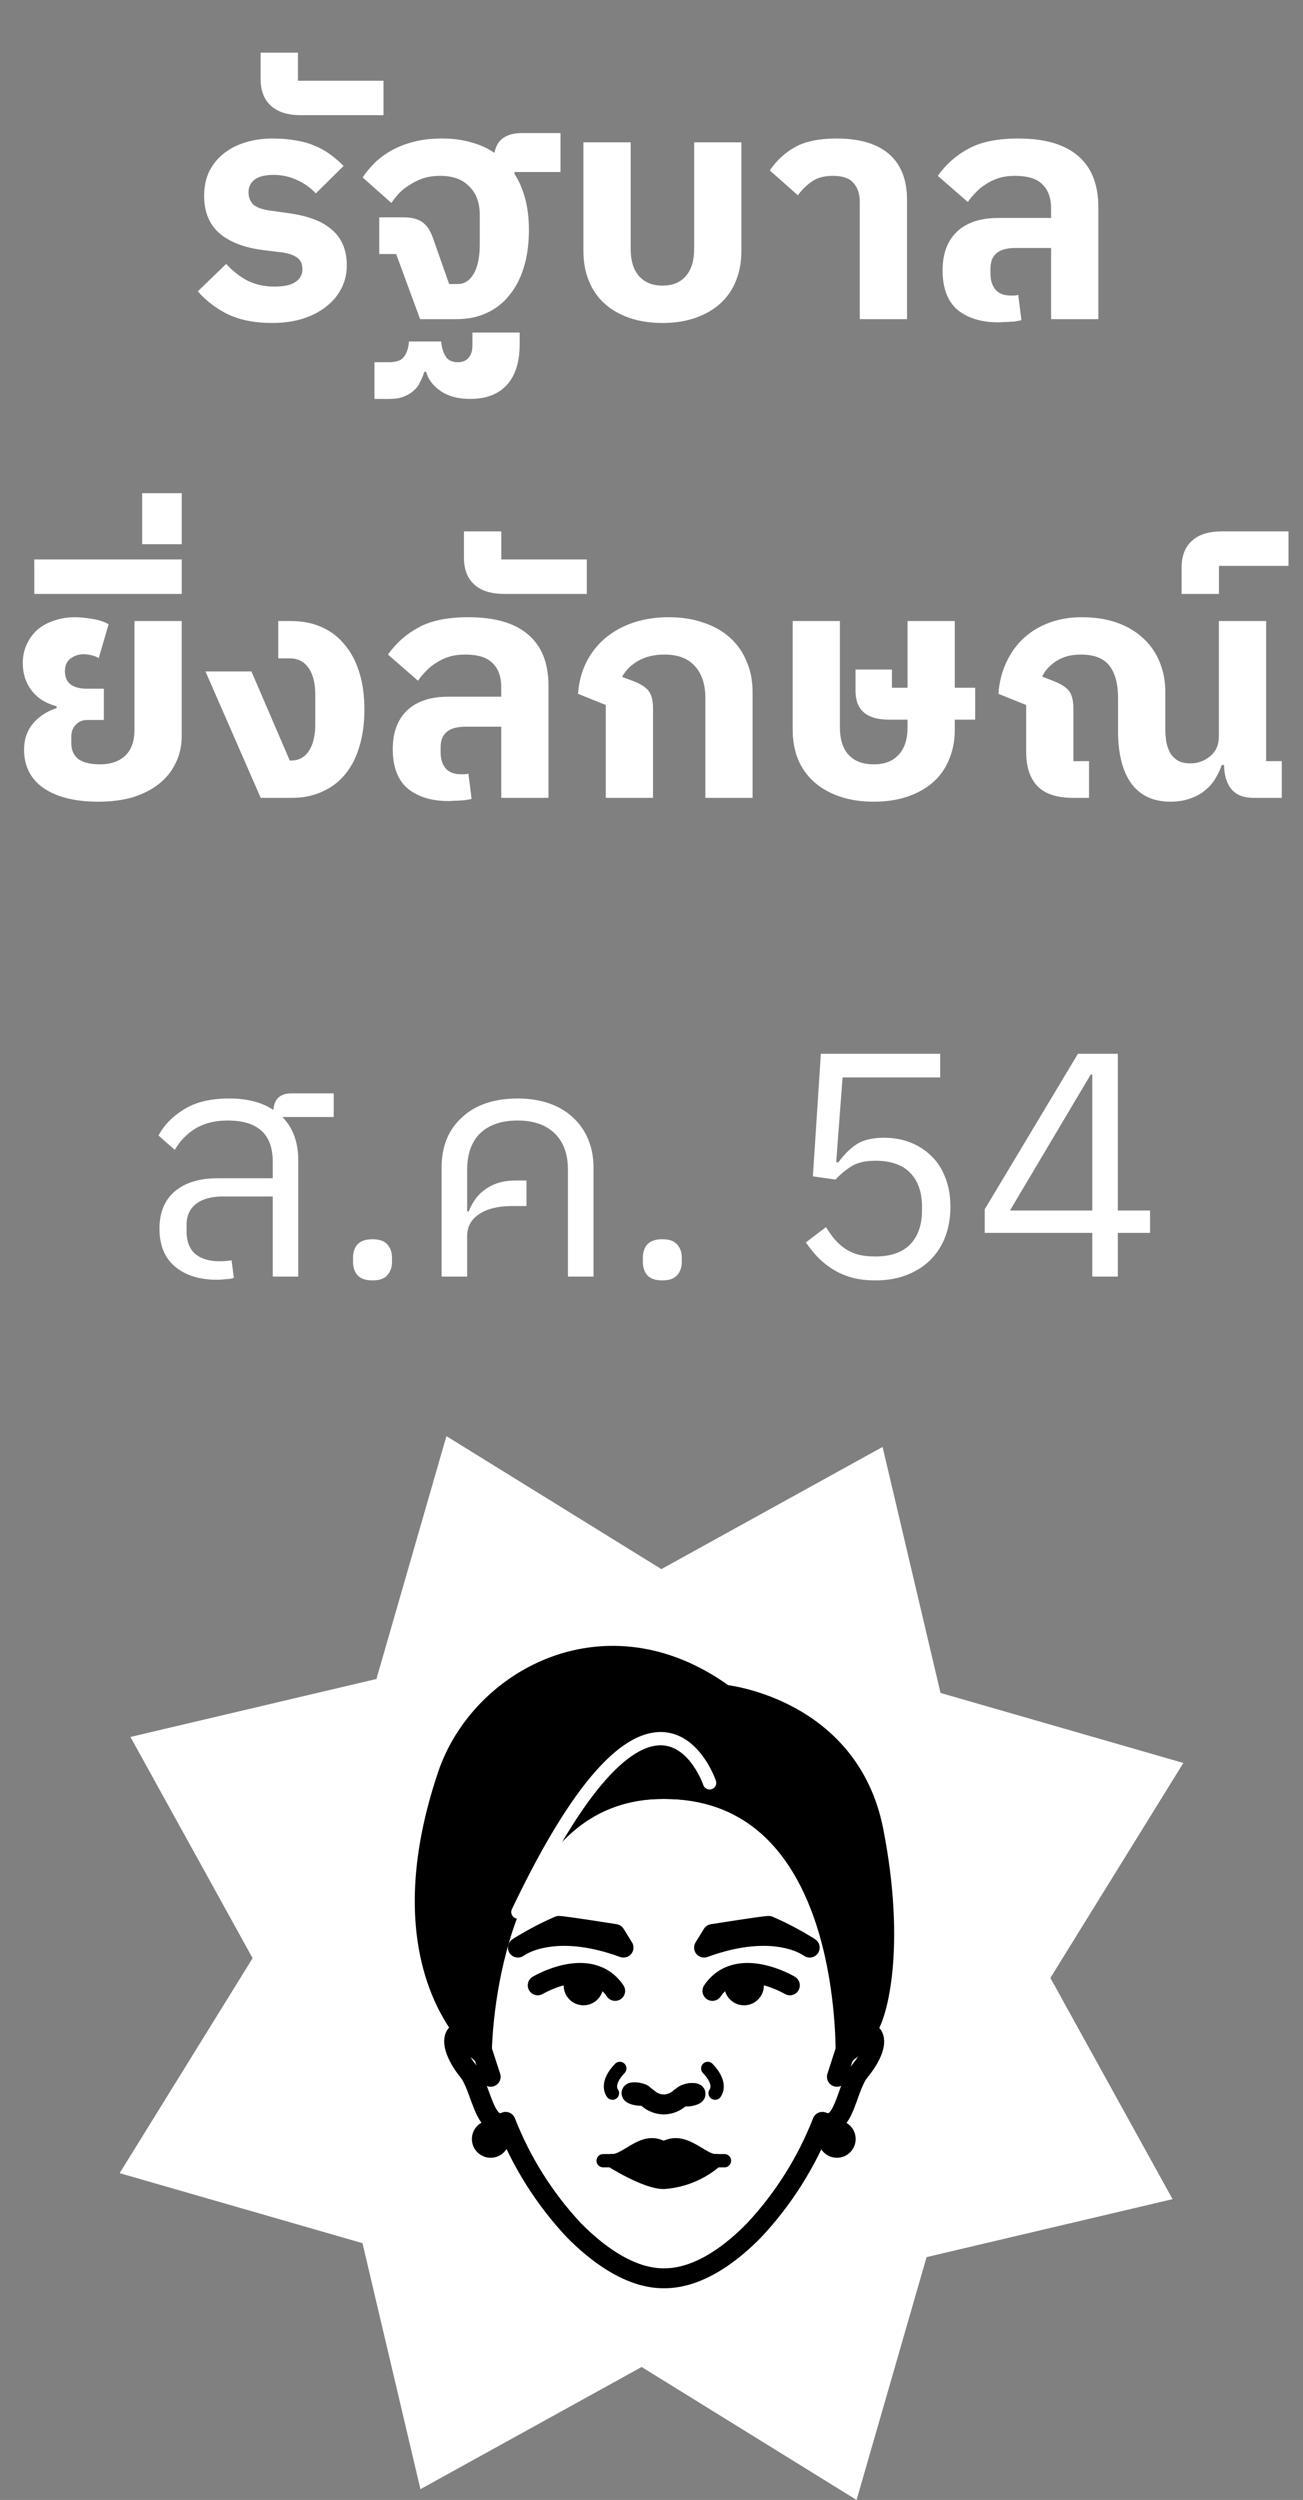 <svg width="49" height="94" viewBox="0 0 49 94" fill="none" xmlns="http://www.w3.org/2000/svg">
<rect x="0" y="0" width="49" height="94" fill="#808080" stroke="none"/>
<path d="M10.233 12.144C9.593 12.144 9.049 12.04 8.601 11.832C8.161 11.624 7.773 11.332 7.437 10.956L8.505 9.924C8.737 10.18 9.001 10.388 9.297 10.548C9.601 10.7 9.941 10.776 10.317 10.776C10.685 10.776 10.953 10.716 11.121 10.596C11.289 10.476 11.373 10.32 11.373 10.128C11.373 9.92 11.305 9.772 11.169 9.684C11.033 9.588 10.849 9.524 10.617 9.492L9.933 9.408C9.205 9.32 8.645 9.108 8.253 8.772C7.869 8.436 7.677 7.968 7.677 7.368C7.677 7.032 7.737 6.732 7.857 6.468C7.985 6.204 8.161 5.98 8.385 5.796C8.617 5.604 8.889 5.46 9.201 5.364C9.521 5.26 9.873 5.208 10.257 5.208C10.577 5.208 10.865 5.232 11.121 5.28C11.377 5.32 11.609 5.384 11.817 5.472C12.033 5.56 12.229 5.668 12.405 5.796C12.581 5.924 12.753 6.072 12.921 6.24L11.877 7.272C11.685 7.064 11.449 6.896 11.169 6.768C10.889 6.64 10.597 6.576 10.293 6.576C9.965 6.576 9.725 6.636 9.573 6.756C9.421 6.876 9.345 7.032 9.345 7.224C9.345 7.416 9.405 7.572 9.525 7.692C9.653 7.804 9.869 7.88 10.173 7.92L10.857 8.016C11.201 8.064 11.505 8.136 11.769 8.232C12.041 8.328 12.269 8.456 12.453 8.616C12.645 8.768 12.789 8.956 12.885 9.18C12.989 9.404 13.041 9.672 13.041 9.984C13.041 10.296 12.973 10.584 12.837 10.848C12.701 11.112 12.509 11.34 12.261 11.532C12.021 11.724 11.725 11.876 11.373 11.988C11.029 12.092 10.649 12.144 10.233 12.144ZM11.325 4.332C10.829 4.332 10.453 4.216 10.197 3.984C9.932 3.752 9.8 3.412 9.8 2.964V1.98H11.204V3.036H14.421V4.332H11.325ZM14.898 9.552H14.262V8.172H15.174C15.478 8.172 15.714 8.232 15.882 8.352C16.05 8.472 16.182 8.668 16.278 8.94L16.89 10.68H17.214C17.462 10.68 17.662 10.552 17.814 10.296C17.966 10.032 18.042 9.664 18.042 9.192V8.088C18.042 7.624 17.91 7.264 17.646 7.008C17.39 6.744 17.026 6.612 16.554 6.612C16.298 6.612 16.07 6.648 15.87 6.72C15.678 6.792 15.506 6.88 15.354 6.984C15.202 7.08 15.074 7.188 14.97 7.308C14.866 7.428 14.782 7.536 14.718 7.632L13.638 6.672C13.766 6.48 13.918 6.296 14.094 6.12C14.278 5.944 14.49 5.788 14.73 5.652C14.978 5.516 15.258 5.408 15.57 5.328C15.882 5.248 16.238 5.208 16.638 5.208C17.03 5.208 17.39 5.256 17.718 5.352C18.046 5.44 18.338 5.572 18.594 5.748C18.642 5.492 18.754 5.304 18.93 5.184C19.106 5.064 19.334 5.004 19.614 5.004H21.078V6.468H19.35V6.54C19.71 7.108 19.89 7.808 19.89 8.64C19.89 9.168 19.826 9.64 19.698 10.056C19.57 10.472 19.386 10.824 19.146 11.112C18.914 11.4 18.63 11.62 18.294 11.772C17.966 11.924 17.594 12 17.178 12H15.798L14.898 9.552ZM14.082 13.62H14.634C14.914 13.62 15.102 13.548 15.198 13.404C15.302 13.268 15.362 13.08 15.378 12.84H16.59C16.606 13.048 16.658 13.228 16.746 13.38C16.834 13.54 16.994 13.62 17.226 13.62C17.386 13.62 17.514 13.568 17.61 13.464C17.714 13.36 17.766 13.2 17.766 12.984V12.504H19.542V12.948C19.542 13.612 19.382 14.12 19.062 14.472C18.742 14.824 18.282 15 17.682 15C17.226 15 16.854 14.9 16.566 14.7C16.278 14.5 16.098 14.26 16.026 13.98H15.954C15.914 14.116 15.862 14.244 15.798 14.364C15.742 14.492 15.662 14.6 15.558 14.688C15.454 14.784 15.326 14.86 15.174 14.916C15.03 14.972 14.85 15 14.634 15H14.082V13.62ZM24.916 12.144C24.452 12.144 24.036 12.08 23.668 11.952C23.3 11.824 22.988 11.644 22.732 11.412C22.476 11.18 22.28 10.896 22.144 10.56C22.008 10.224 21.94 9.852 21.94 9.444V5.352H23.716V9.36C23.716 9.8 23.82 10.14 24.028 10.38C24.244 10.62 24.54 10.74 24.916 10.74C25.292 10.74 25.584 10.62 25.792 10.38C26 10.14 26.104 9.8 26.104 9.36V5.352H27.88V9.444C27.88 9.852 27.812 10.224 27.676 10.56C27.54 10.896 27.344 11.18 27.088 11.412C26.832 11.644 26.52 11.824 26.152 11.952C25.784 12.08 25.372 12.144 24.916 12.144ZM32.333 7.596C32.333 7.292 32.253 7.052 32.093 6.876C31.941 6.7 31.685 6.612 31.325 6.612C30.981 6.612 30.709 6.688 30.509 6.84C30.309 6.984 30.141 7.152 30.005 7.344L28.949 6.408C29.205 6.032 29.521 5.74 29.897 5.532C30.281 5.316 30.801 5.208 31.457 5.208C32.329 5.208 32.989 5.404 33.437 5.796C33.885 6.188 34.109 6.76 34.109 7.512V12H32.333V7.596ZM37.547 12.12C36.907 12.12 36.395 11.964 36.011 11.652C35.635 11.332 35.447 10.836 35.447 10.164C35.447 9.54 35.627 9.056 35.987 8.712C36.347 8.368 36.867 8.196 37.547 8.196H39.527V7.848C39.527 7.448 39.419 7.144 39.203 6.936C38.995 6.72 38.651 6.612 38.171 6.612C37.939 6.612 37.735 6.64 37.559 6.696C37.383 6.752 37.223 6.828 37.079 6.924C36.935 7.012 36.807 7.116 36.695 7.236C36.583 7.348 36.483 7.468 36.395 7.596L35.267 6.612C35.571 6.18 35.955 5.84 36.419 5.592C36.883 5.336 37.507 5.208 38.291 5.208C39.291 5.208 40.043 5.428 40.547 5.868C41.051 6.3 41.303 6.94 41.303 7.788V12H39.527V9.324H38.183C37.559 9.324 37.247 9.58 37.247 10.092V10.296C37.247 10.544 37.311 10.744 37.439 10.896C37.567 11.04 37.755 11.112 38.003 11.112C38.051 11.112 38.099 11.112 38.147 11.112C38.195 11.112 38.243 11.104 38.291 11.088L38.411 12.036C38.371 12.052 38.315 12.064 38.243 12.072C38.179 12.088 38.103 12.096 38.015 12.096C37.935 12.104 37.851 12.108 37.763 12.108C37.683 12.116 37.611 12.12 37.547 12.12ZM3.701 30.144C2.829 30.144 2.145 29.976 1.649 29.64C1.153 29.296 0.905 28.812 0.905 28.188C0.905 27.804 1.017 27.476 1.241 27.204C1.473 26.932 1.769 26.74 2.129 26.628V26.556C1.729 26.452 1.417 26.256 1.193 25.968C0.969 25.68 0.857 25.336 0.857 24.936C0.857 24.68 0.905 24.448 1.001 24.24C1.097 24.024 1.229 23.84 1.397 23.688C1.573 23.536 1.781 23.42 2.021 23.34C2.269 23.252 2.537 23.208 2.825 23.208C3.009 23.208 3.217 23.228 3.449 23.268C3.689 23.3 3.901 23.368 4.085 23.472L3.713 24.744C3.617 24.688 3.521 24.652 3.425 24.636C3.337 24.612 3.241 24.6 3.137 24.6C2.953 24.6 2.789 24.656 2.645 24.768C2.509 24.872 2.441 25.028 2.441 25.236C2.441 25.676 2.721 25.896 3.281 25.896H3.905V27.072H3.281C3.105 27.072 2.961 27.132 2.849 27.252C2.737 27.364 2.681 27.516 2.681 27.708V27.936C2.681 28.208 2.773 28.412 2.957 28.548C3.141 28.676 3.409 28.74 3.761 28.74C4.161 28.74 4.477 28.632 4.709 28.416C4.941 28.192 5.057 27.868 5.057 27.444V23.352H6.833V27.672C6.833 28.048 6.757 28.388 6.605 28.692C6.461 28.996 6.253 29.256 5.981 29.472C5.709 29.688 5.381 29.856 4.997 29.976C4.613 30.088 4.181 30.144 3.701 30.144ZM1.29 21.036H6.834V22.332H1.29V21.036ZM5.346 18.544H6.834V20.464H5.346V18.544ZM7.728 25.248H9.456L10.896 28.596H10.956C11.236 28.596 11.456 28.476 11.616 28.236C11.776 27.996 11.856 27.66 11.856 27.228V26.124C11.856 25.692 11.772 25.356 11.604 25.116C11.436 24.876 11.204 24.756 10.908 24.756H10.464V23.352H10.944C11.376 23.352 11.76 23.428 12.096 23.58C12.44 23.732 12.728 23.952 12.96 24.24C13.2 24.52 13.384 24.868 13.512 25.284C13.64 25.692 13.704 26.156 13.704 26.676C13.704 27.196 13.64 27.664 13.512 28.08C13.392 28.488 13.212 28.836 12.972 29.124C12.74 29.404 12.452 29.62 12.108 29.772C11.772 29.924 11.392 30 10.968 30H9.804L7.728 25.248ZM16.87 30.12C16.23 30.12 15.718 29.964 15.334 29.652C14.958 29.332 14.77 28.836 14.77 28.164C14.77 27.54 14.95 27.056 15.31 26.712C15.67 26.368 16.19 26.196 16.87 26.196H18.85V25.848C18.85 25.448 18.742 25.144 18.526 24.936C18.318 24.72 17.974 24.612 17.494 24.612C17.262 24.612 17.058 24.64 16.882 24.696C16.706 24.752 16.546 24.828 16.402 24.924C16.258 25.012 16.13 25.116 16.018 25.236C15.906 25.348 15.806 25.468 15.718 25.596L14.59 24.612C14.894 24.18 15.278 23.84 15.742 23.592C16.206 23.336 16.83 23.208 17.614 23.208C18.614 23.208 19.366 23.428 19.87 23.868C20.374 24.3 20.626 24.94 20.626 25.788V30H18.85V27.324H17.506C16.882 27.324 16.57 27.58 16.57 28.092V28.296C16.57 28.544 16.634 28.744 16.762 28.896C16.89 29.04 17.078 29.112 17.326 29.112C17.374 29.112 17.422 29.112 17.47 29.112C17.518 29.112 17.566 29.104 17.614 29.088L17.734 30.036C17.694 30.052 17.638 30.064 17.566 30.072C17.502 30.088 17.426 30.096 17.338 30.096C17.258 30.104 17.174 30.108 17.086 30.108C17.006 30.116 16.934 30.12 16.87 30.12ZM18.971 22.332C18.475 22.332 18.099 22.216 17.843 21.984C17.579 21.752 17.447 21.412 17.447 20.964V19.98H18.851V21.036H22.067V22.332H18.971ZM22.781 26.508L21.737 26.088C21.769 25.648 21.873 25.252 22.049 24.9C22.233 24.54 22.473 24.236 22.769 23.988C23.065 23.74 23.413 23.548 23.813 23.412C24.221 23.276 24.665 23.208 25.145 23.208C25.633 23.208 26.069 23.276 26.453 23.412C26.845 23.54 27.177 23.728 27.449 23.976C27.721 24.216 27.929 24.512 28.073 24.864C28.225 25.208 28.301 25.592 28.301 26.016V30H26.525V26.244C26.525 25.732 26.393 25.332 26.129 25.044C25.873 24.756 25.493 24.612 24.989 24.612C24.605 24.612 24.273 24.692 23.993 24.852C23.721 25.012 23.521 25.212 23.393 25.452L23.813 25.608C24.101 25.72 24.297 25.848 24.401 25.992C24.505 26.136 24.557 26.352 24.557 26.64V30H22.781V26.508ZM32.857 30.144C32.385 30.144 31.961 30.08 31.585 29.952C31.209 29.824 30.889 29.644 30.625 29.412C30.361 29.18 30.157 28.896 30.013 28.56C29.877 28.224 29.809 27.852 29.809 27.444V23.352H31.585V27.36C31.585 27.8 31.693 28.14 31.909 28.38C32.133 28.62 32.449 28.74 32.857 28.74C33.265 28.74 33.577 28.62 33.793 28.38C34.017 28.14 34.129 27.8 34.129 27.36V27.06H33.433C32.593 27.06 32.173 26.7 32.173 25.98V25.176H33.541V25.86H34.129V23.352H35.905V25.86H36.673V27.06H35.905V27.444C35.905 27.852 35.833 28.224 35.689 28.56C35.553 28.896 35.353 29.18 35.089 29.412C34.825 29.644 34.505 29.824 34.129 29.952C33.753 30.08 33.329 30.144 32.857 30.144ZM44.014 30.144C43.382 30.144 42.898 29.924 42.562 29.484C42.233 29.044 42.062 28.416 42.045 27.6V26.244C42.045 25.716 41.938 25.312 41.721 25.032C41.505 24.752 41.145 24.612 40.642 24.612C40.282 24.612 39.977 24.692 39.73 24.852C39.481 25.012 39.301 25.208 39.19 25.44L39.621 25.608C39.91 25.72 40.105 25.848 40.209 25.992C40.313 26.136 40.365 26.352 40.365 26.64V28.62H40.953V30H40.353C39.745 30 39.297 29.852 39.01 29.556C38.73 29.26 38.59 28.832 38.59 28.272V26.508L37.545 26.088C37.578 25.648 37.678 25.252 37.846 24.9C38.014 24.54 38.233 24.236 38.505 23.988C38.778 23.74 39.097 23.548 39.465 23.412C39.834 23.276 40.237 23.208 40.678 23.208C41.19 23.208 41.642 23.28 42.033 23.424C42.425 23.568 42.754 23.768 43.017 24.024C43.282 24.272 43.481 24.568 43.617 24.912C43.754 25.248 43.822 25.616 43.822 26.016V27.372C43.822 27.556 43.834 27.728 43.858 27.888C43.889 28.048 43.938 28.188 44.002 28.308C44.074 28.428 44.169 28.524 44.289 28.596C44.417 28.668 44.578 28.704 44.77 28.704C45.041 28.704 45.285 28.616 45.502 28.44C45.725 28.264 45.837 28.008 45.837 27.672V23.352H47.614V28.62H48.202V30H47.133C46.422 30 46.053 29.588 46.029 28.764H45.946C45.882 28.948 45.797 29.124 45.694 29.292C45.597 29.452 45.469 29.596 45.309 29.724C45.157 29.852 44.974 29.952 44.758 30.024C44.541 30.104 44.294 30.144 44.014 30.144ZM44.435 21.348C44.435 20.9 44.567 20.56 44.831 20.328C45.087 20.096 45.463 19.98 45.959 19.98H48.455V21.276H45.839V22.332H44.435V21.348Z" fill="white"/>
<path d="M8.169 48.12C7.505 48.12 6.977 47.956 6.585 47.628C6.193 47.3 5.997 46.824 5.997 46.2C5.997 45.592 6.189 45.124 6.573 44.796C6.965 44.468 7.497 44.304 8.169 44.304H10.257V43.68C10.257 42.648 9.693 42.132 8.565 42.132C8.085 42.132 7.681 42.232 7.353 42.432C7.033 42.624 6.773 42.892 6.573 43.236L5.961 42.696C6.169 42.304 6.489 41.976 6.921 41.712C7.353 41.44 7.917 41.304 8.613 41.304C9.301 41.304 9.857 41.448 10.28 41.736C10.312 41.32 10.537 41.112 10.953 41.112H12.549V42H10.617C11.017 42.4 11.216 42.944 11.216 43.632V48H10.257V44.988H8.385C7.953 44.988 7.617 45.08 7.377 45.264C7.137 45.448 7.017 45.708 7.017 46.044V46.32C7.017 46.68 7.125 46.956 7.341 47.148C7.565 47.332 7.865 47.424 8.241 47.424C8.353 47.424 8.445 47.42 8.517 47.412C8.597 47.404 8.661 47.396 8.709 47.388L8.793 48.048C8.745 48.072 8.653 48.088 8.517 48.096C8.389 48.112 8.273 48.12 8.169 48.12ZM14.009 48.144C13.753 48.144 13.565 48.08 13.445 47.952C13.333 47.824 13.277 47.656 13.277 47.448V47.292C13.277 47.084 13.333 46.916 13.445 46.788C13.565 46.66 13.753 46.596 14.009 46.596C14.265 46.596 14.449 46.66 14.561 46.788C14.681 46.916 14.741 47.084 14.741 47.292V47.448C14.741 47.656 14.681 47.824 14.561 47.952C14.449 48.08 14.265 48.144 14.009 48.144ZM16.607 43.896C16.607 43.504 16.671 43.148 16.799 42.828C16.934 42.508 17.127 42.236 17.375 42.012C17.622 41.78 17.922 41.604 18.274 41.484C18.627 41.364 19.023 41.304 19.462 41.304C19.895 41.304 20.287 41.364 20.639 41.484C20.991 41.604 21.291 41.78 21.538 42.012C21.787 42.236 21.979 42.508 22.114 42.828C22.25 43.148 22.319 43.504 22.319 43.896V48H21.358V43.992C21.358 43.392 21.191 42.932 20.855 42.612C20.526 42.292 20.062 42.132 19.462 42.132C18.863 42.132 18.395 42.292 18.058 42.612C17.73 42.932 17.567 43.392 17.567 43.992V45.552H17.627C17.683 45.4 17.759 45.256 17.855 45.12C17.951 44.976 18.07 44.852 18.215 44.748C18.358 44.636 18.526 44.548 18.718 44.484C18.919 44.42 19.146 44.388 19.402 44.388H19.799V45.348H19.247C18.735 45.348 18.326 45.448 18.023 45.648C17.718 45.848 17.567 46.124 17.567 46.476V48H16.607V43.896ZM24.907 48.144C24.651 48.144 24.463 48.08 24.343 47.952C24.231 47.824 24.175 47.656 24.175 47.448V47.292C24.175 47.084 24.231 46.916 24.343 46.788C24.463 46.66 24.651 46.596 24.907 46.596C25.163 46.596 25.347 46.66 25.459 46.788C25.579 46.916 25.639 47.084 25.639 47.292V47.448C25.639 47.656 25.579 47.824 25.459 47.952C25.347 48.08 25.163 48.144 24.907 48.144ZM35.357 40.512H31.685L31.445 43.704H31.529C31.729 43.424 31.953 43.2 32.201 43.032C32.457 42.864 32.805 42.78 33.245 42.78C33.605 42.78 33.937 42.84 34.241 42.96C34.545 43.08 34.809 43.252 35.033 43.476C35.257 43.692 35.429 43.96 35.549 44.28C35.677 44.6 35.741 44.964 35.741 45.372C35.741 45.78 35.677 46.156 35.549 46.5C35.421 46.836 35.233 47.128 34.985 47.376C34.745 47.616 34.449 47.804 34.097 47.94C33.753 48.076 33.361 48.144 32.921 48.144C32.569 48.144 32.257 48.104 31.985 48.024C31.721 47.944 31.485 47.836 31.277 47.7C31.069 47.564 30.885 47.412 30.725 47.244C30.573 47.076 30.433 46.9 30.305 46.716L31.061 46.14C31.165 46.308 31.273 46.46 31.385 46.596C31.505 46.732 31.633 46.848 31.769 46.944C31.913 47.04 32.077 47.116 32.261 47.172C32.445 47.22 32.665 47.244 32.921 47.244C33.497 47.244 33.933 47.092 34.229 46.788C34.525 46.484 34.673 46.056 34.673 45.504V45.384C34.673 44.832 34.525 44.404 34.229 44.1C33.933 43.796 33.497 43.644 32.921 43.644C32.537 43.644 32.233 43.716 32.009 43.86C31.793 43.996 31.597 44.16 31.421 44.352L30.569 44.232L30.869 39.624H35.357V40.512ZM41.076 48V46.356H37.032V45.468L40.536 39.624H42.036V45.516H43.248V46.356H42.036V48H41.076ZM37.98 45.516H41.076V40.404H41.016L37.98 45.516Z" fill="white"/>
<path d="M35.23 64.136L43.728 66.586L39.075 74.108L38.921 74.356L39.062 74.612L43.338 82.354L34.73 84.382L34.445 84.449L34.364 84.73L31.914 93.228L24.392 88.575L24.144 88.421L23.888 88.562L16.146 92.838L14.118 84.23L14.051 83.945L13.77 83.864L5.272 81.414L9.925 73.892L10.079 73.644L9.938 73.388L5.662 65.646L14.27 63.618L14.555 63.551L14.636 63.27L17.086 54.772L24.608 59.425L24.856 59.579L25.112 59.438L32.854 55.162L34.882 63.77L34.949 64.055L35.23 64.136Z" fill="white" stroke="white"/>
<path d="M17.999 76.702L18.452 78.088" stroke="black" stroke-width="0.75" stroke-linecap="round" stroke-linejoin="round"/>
<path d="M24.199 78.775C24.204 78.744 24.108 78.702 23.983 78.681C23.859 78.66 23.754 78.668 23.749 78.699C23.744 78.73 23.84 78.773 23.964 78.793C24.089 78.814 24.194 78.806 24.199 78.775Z" stroke="black" stroke-width="0.75" stroke-linecap="round" stroke-linejoin="round"/>
<path d="M23.981 78.704C24.133 78.741 24.272 78.813 24.389 78.916C24.544 79.046 24.738 79.12 24.94 79.128" stroke="black" stroke-width="0.75" stroke-linecap="round" stroke-linejoin="round"/>
<path d="M25.941 78.821C26.066 78.8 26.162 78.758 26.157 78.727C26.152 78.695 26.047 78.687 25.922 78.708C25.798 78.729 25.701 78.771 25.707 78.802C25.712 78.833 25.817 78.842 25.941 78.821Z" stroke="black" stroke-width="0.75" stroke-linecap="round" stroke-linejoin="round"/>
<path d="M25.943 78.704C25.792 78.741 25.652 78.813 25.535 78.916C25.379 79.046 25.184 79.121 24.98 79.128" stroke="black" stroke-width="0.75" stroke-linecap="round" stroke-linejoin="round"/>
<path d="M23.032 78.704C23.032 78.704 22.738 78.365 23.309 77.774" stroke="black" stroke-width="0.5" stroke-linecap="round" stroke-linejoin="round"/>
<path d="M22.681 81.244H27.244" stroke="black" stroke-width="0.5" stroke-linecap="round" stroke-linejoin="round"/>
<path d="M22.99 81.244C22.99 81.244 24.267 82.06 24.96 82.06C25.689 82.009 26.381 81.723 26.933 81.244" fill="black"/>
<path d="M22.99 81.244C22.99 81.244 24.267 82.06 24.96 82.06C25.689 82.009 26.381 81.723 26.933 81.244" stroke="black" stroke-width="0.5" stroke-linecap="round" stroke-linejoin="round"/>
<path d="M26.905 81.244C26.379 81.244 25.726 80.306 24.96 80.775C24.197 80.306 23.598 81.244 23.019 81.244" fill="black"/>
<path d="M26.905 81.244C26.379 81.244 25.726 80.306 24.96 80.775C24.197 80.306 23.598 81.244 23.019 81.244" stroke="black" stroke-width="0.5" stroke-linecap="round" stroke-linejoin="round"/>
<path d="M20.222 74.65C20.222 74.65 22.191 73.472 23.133 74.859" stroke="black" stroke-width="0.75" stroke-linecap="round" stroke-linejoin="round"/>
<path d="M21.942 75.026C22.147 75.026 22.314 74.859 22.314 74.654C22.314 74.45 22.147 74.283 21.942 74.283C21.737 74.283 21.571 74.45 21.571 74.654C21.571 74.859 21.737 75.026 21.942 75.026Z" fill="black" stroke="black" stroke-width="0.75" stroke-linecap="round" stroke-linejoin="round"/>
<path d="M29.703 74.65C29.703 74.65 27.733 73.472 26.791 74.859" stroke="black" stroke-width="0.75" stroke-linecap="round" stroke-linejoin="round"/>
<path d="M27.981 75.026C28.186 75.026 28.352 74.859 28.352 74.654C28.352 74.45 28.186 74.283 27.981 74.283C27.776 74.283 27.61 74.45 27.61 74.654C27.61 74.859 27.776 75.026 27.981 75.026Z" fill="black" stroke="black" stroke-width="0.75" stroke-linecap="round" stroke-linejoin="round"/>
<path d="M19.476 73.231C19.476 73.231 20.744 72.24 23.447 73.231L23.133 72.722C23.133 72.722 21.209 72.416 21.017 72.416C20.483 72.647 19.968 72.92 19.476 73.231Z" fill="black" stroke="black" stroke-width="0.75" stroke-linecap="round" stroke-linejoin="round"/>
<path d="M24.96 67.266C32.3 67.266 31.921 76.698 31.921 76.698C31.921 76.698 32.443 76.249 32.736 76.457C33.03 76.665 32.842 77.252 32.329 77.88C31.815 78.508 31.758 80.131 30.926 79.784C30.336 81.294 29.464 82.678 28.357 83.862C26.624 85.628 25.364 85.665 24.968 85.665C24.573 85.665 23.337 85.628 21.584 83.862C20.476 82.678 19.604 81.294 19.014 79.784C18.199 80.131 18.113 78.504 17.612 77.88C17.11 77.256 16.935 76.657 17.204 76.457C17.473 76.257 18.019 76.698 18.019 76.698C18.019 76.698 17.632 67.266 24.96 67.266Z" stroke="black" stroke-width="0.75" stroke-linecap="round" stroke-linejoin="round"/>
<path d="M31.921 76.702L31.473 78.088" stroke="black" stroke-width="0.75" stroke-linecap="round" stroke-linejoin="round"/>
<path d="M26.892 78.704C26.892 78.704 27.186 78.365 26.615 77.774" stroke="black" stroke-width="0.5" stroke-linecap="round" stroke-linejoin="round"/>
<path d="M30.449 73.231C30.449 73.231 29.181 72.24 26.477 73.231L26.791 72.722C26.791 72.722 28.716 72.416 28.908 72.416C29.442 72.647 29.957 72.92 30.449 73.231Z" fill="black" stroke="black" stroke-width="0.75" stroke-linecap="round" stroke-linejoin="round"/>
<path d="M18.122 77.073C18.203 74.496 19.227 67.266 24.96 67.266C31.293 67.266 31.758 75.058 31.799 76.975L32.614 76.278C32.981 75.833 33.707 73.231 32.847 68.84C31.937 64.199 27.24 63.722 27.24 63.722C22.815 60.496 18.064 63.106 16.833 66.744C14.37 74.035 17.962 76.995 18.122 77.073Z" fill="black" stroke="black" stroke-width="0.75" stroke-linecap="round" stroke-linejoin="round"/>
<path d="M19.476 71.894C24.654 61.014 26.685 67.037 26.685 67.037" stroke="white" stroke-width="0.5" stroke-linecap="round" stroke-linejoin="round"/>
<path d="M18.451 80.759C18.634 80.759 18.782 80.611 18.782 80.429C18.782 80.246 18.634 80.099 18.451 80.099C18.269 80.099 18.121 80.246 18.121 80.429C18.121 80.611 18.269 80.759 18.451 80.759Z" fill="black" stroke="black" stroke-width="0.75" stroke-linecap="round" stroke-linejoin="round"/>
<path d="M31.473 80.759C31.655 80.759 31.803 80.611 31.803 80.429C31.803 80.246 31.655 80.099 31.473 80.099C31.291 80.099 31.143 80.246 31.143 80.429C31.143 80.611 31.291 80.759 31.473 80.759Z" fill="black" stroke="black" stroke-width="0.75" stroke-linecap="round" stroke-linejoin="round"/>
<path d="M17.498 76.975C17.69 77.043 17.865 77.15 18.012 77.291C18.159 77.432 18.274 77.602 18.35 77.79" stroke="black" stroke-width="0.5" stroke-linecap="round" stroke-linejoin="round"/>
<path d="M32.426 76.975C32.235 77.043 32.06 77.15 31.913 77.291C31.766 77.432 31.65 77.602 31.574 77.79" stroke="black" stroke-width="0.5" stroke-linecap="round" stroke-linejoin="round"/>
</svg>
